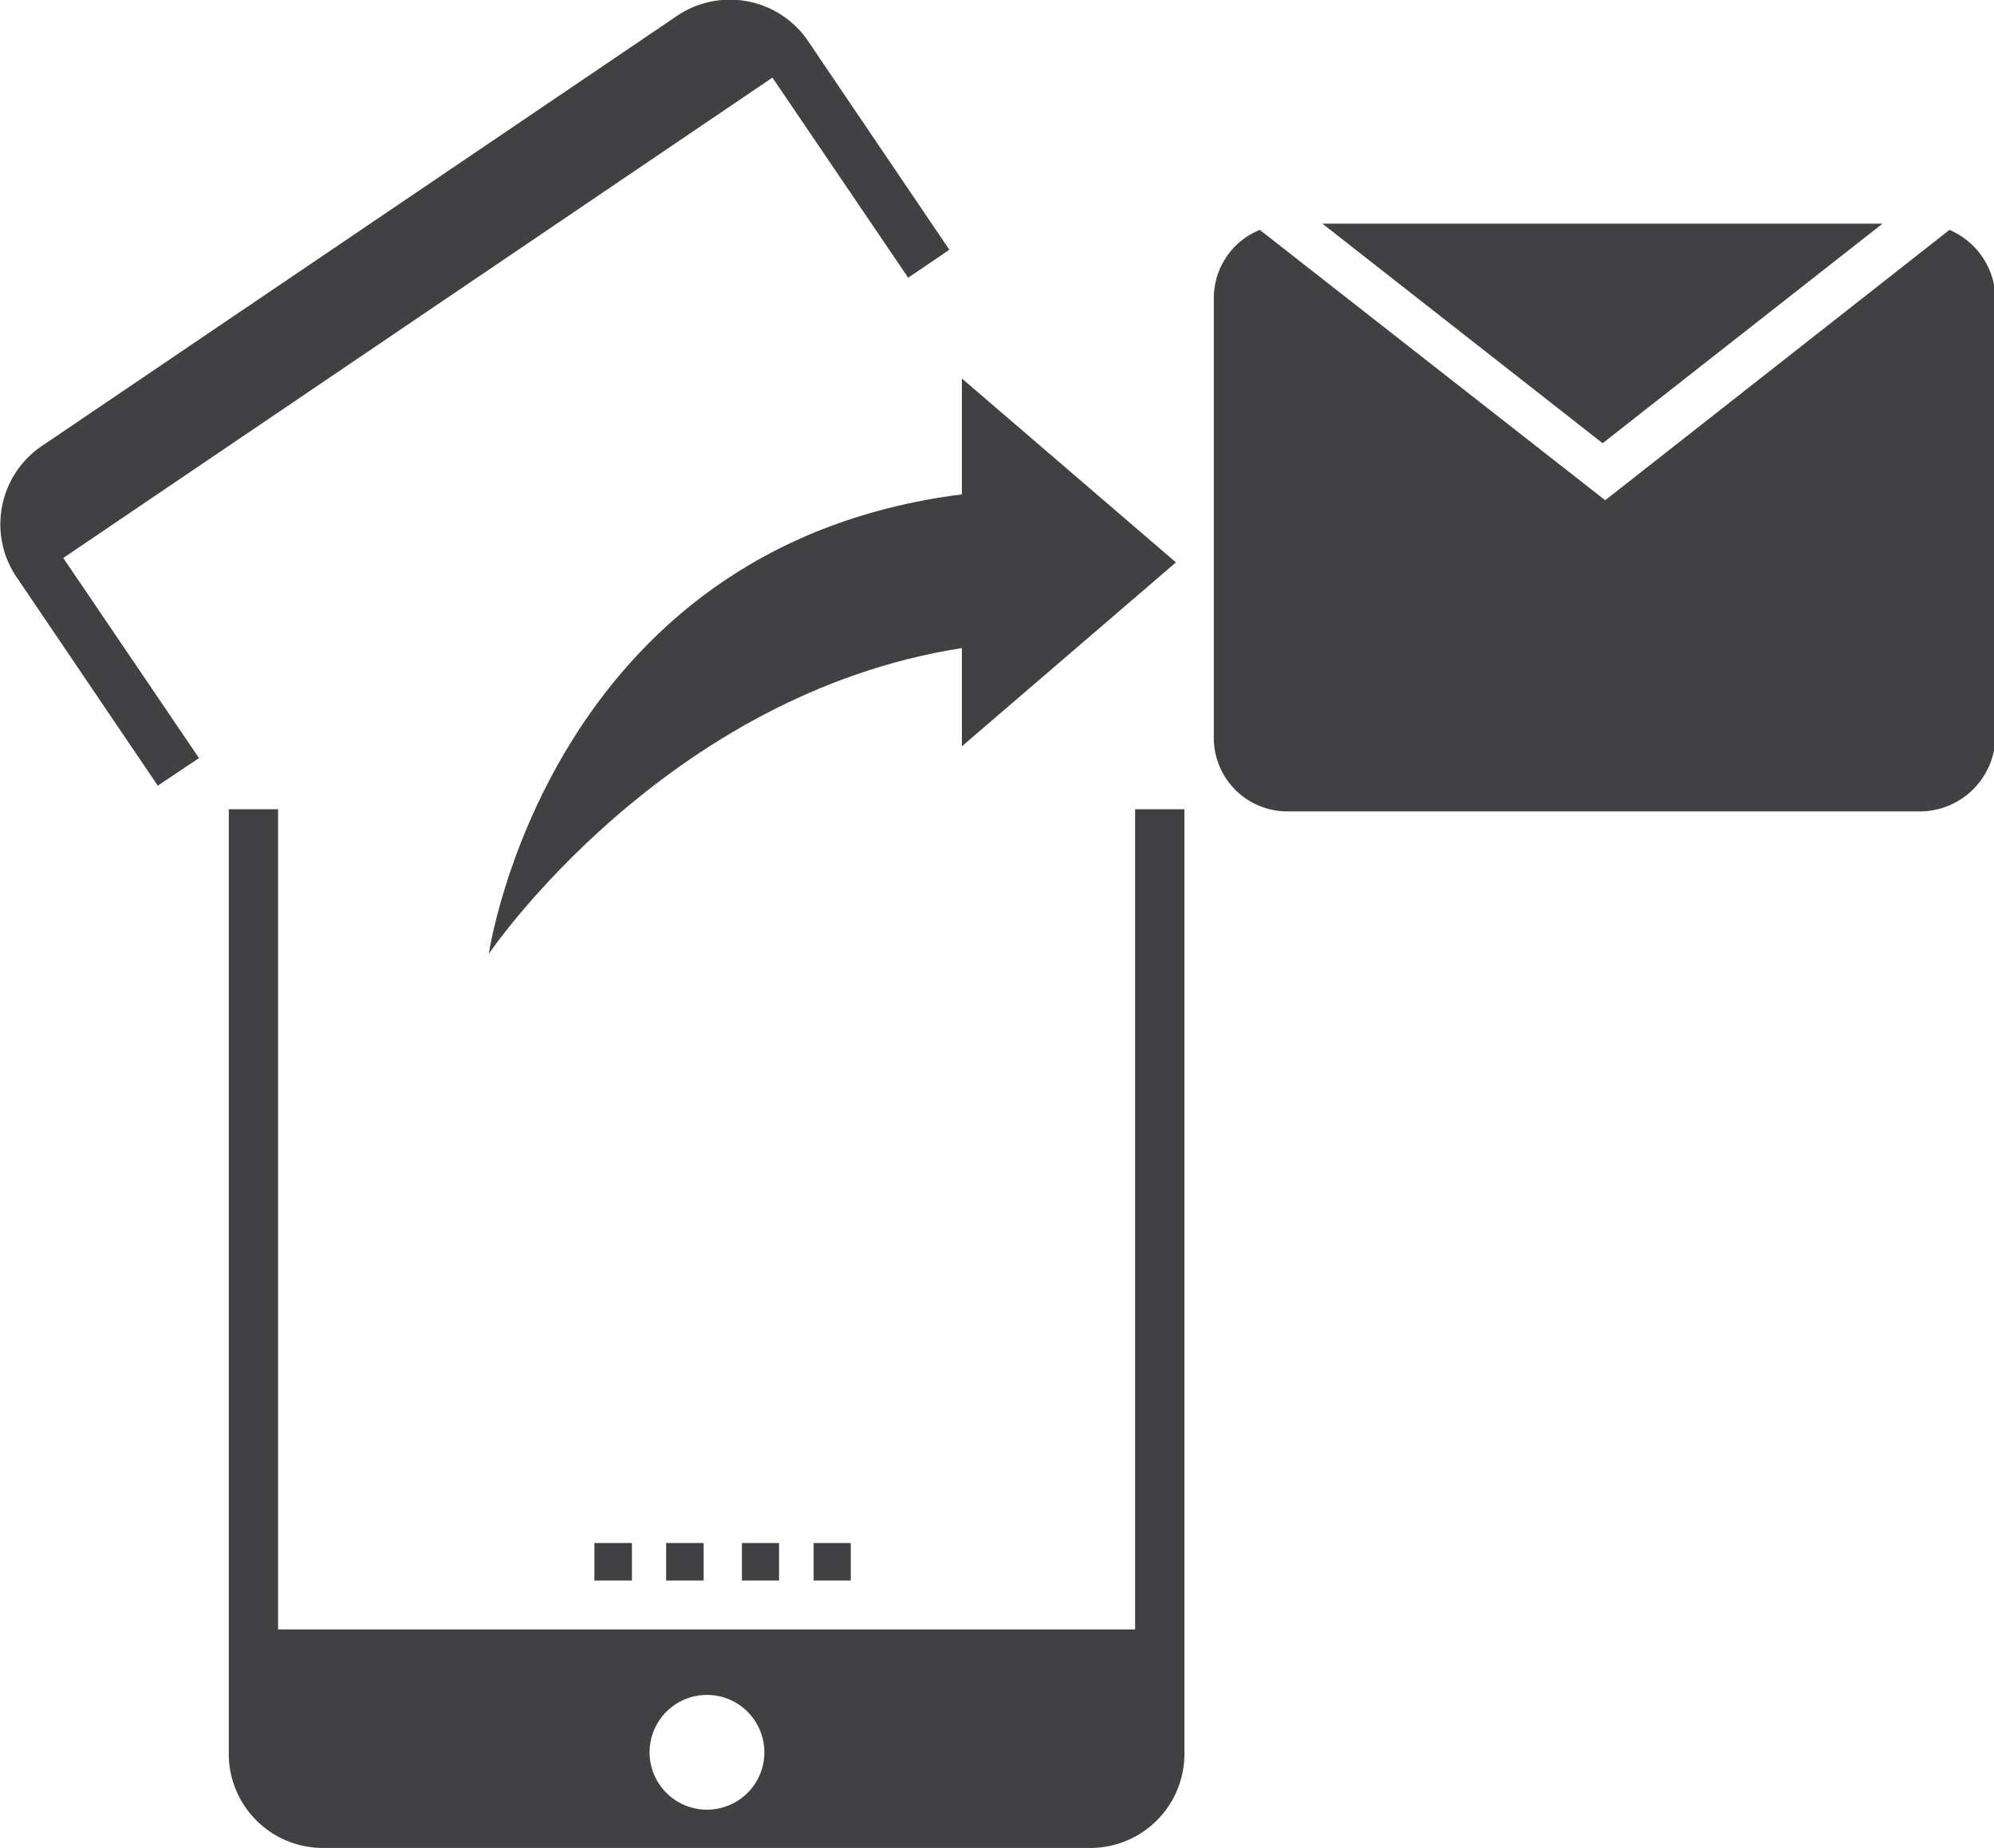 <svg xmlns="http://www.w3.org/2000/svg" viewBox="0 0 54.21 50.24"><defs><style>.cls-1{fill:#414042;}</style></defs><title>Asset 72</title><g id="Layer_2" data-name="Layer 2"><g id="data_analytics_and_network_icons" data-name="data analytics and network icons"><polygon class="cls-1" points="51.18 6.08 43.57 12.05 35.95 6.08 51.18 6.08"/><path class="cls-1" d="M53,6.25a2.06,2.06,0,0,1,1.25,1.89V20a2.06,2.06,0,0,1-2.06,2.06H35a2,2,0,0,1-2-2.06V8.14a2,2,0,0,1,1.25-1.89l9.39,7.35Z"/><path class="cls-1" d="M19.21,49.2a1.56,1.56,0,1,0-1.55-1.56A1.56,1.56,0,0,0,19.21,49.2ZM30.86,22H32.2V47.74a2.56,2.56,0,0,1-2.62,2.5H8.84a2.56,2.56,0,0,1-2.62-2.5V22H7.56V44.3h23.3Z"/><path class="cls-1" d="M26.15,10.29l5.82,5-5.82,5V17.62c-8.09,1.26-12.86,8.31-12.86,8.31s1.6-11.06,12.86-12.49Z"/><rect class="cls-1" x="22.12" y="41.95" width="1.01" height="1.02"/><rect class="cls-1" x="20.17" y="41.95" width="1.01" height="1.02"/><path class="cls-1" d="M25.81,6.79l-1.12.76L21,2.11,1.72,15.17l3.69,5.44-1.12.75L.41,15.63a2.57,2.57,0,0,1,.78-3.54L18.35.47a2.57,2.57,0,0,1,3.58.59Z"/><rect class="cls-1" x="18.11" y="41.95" width="1.02" height="1.02"/><rect class="cls-1" x="16.16" y="41.95" width="1.02" height="1.02"/></g></g></svg>